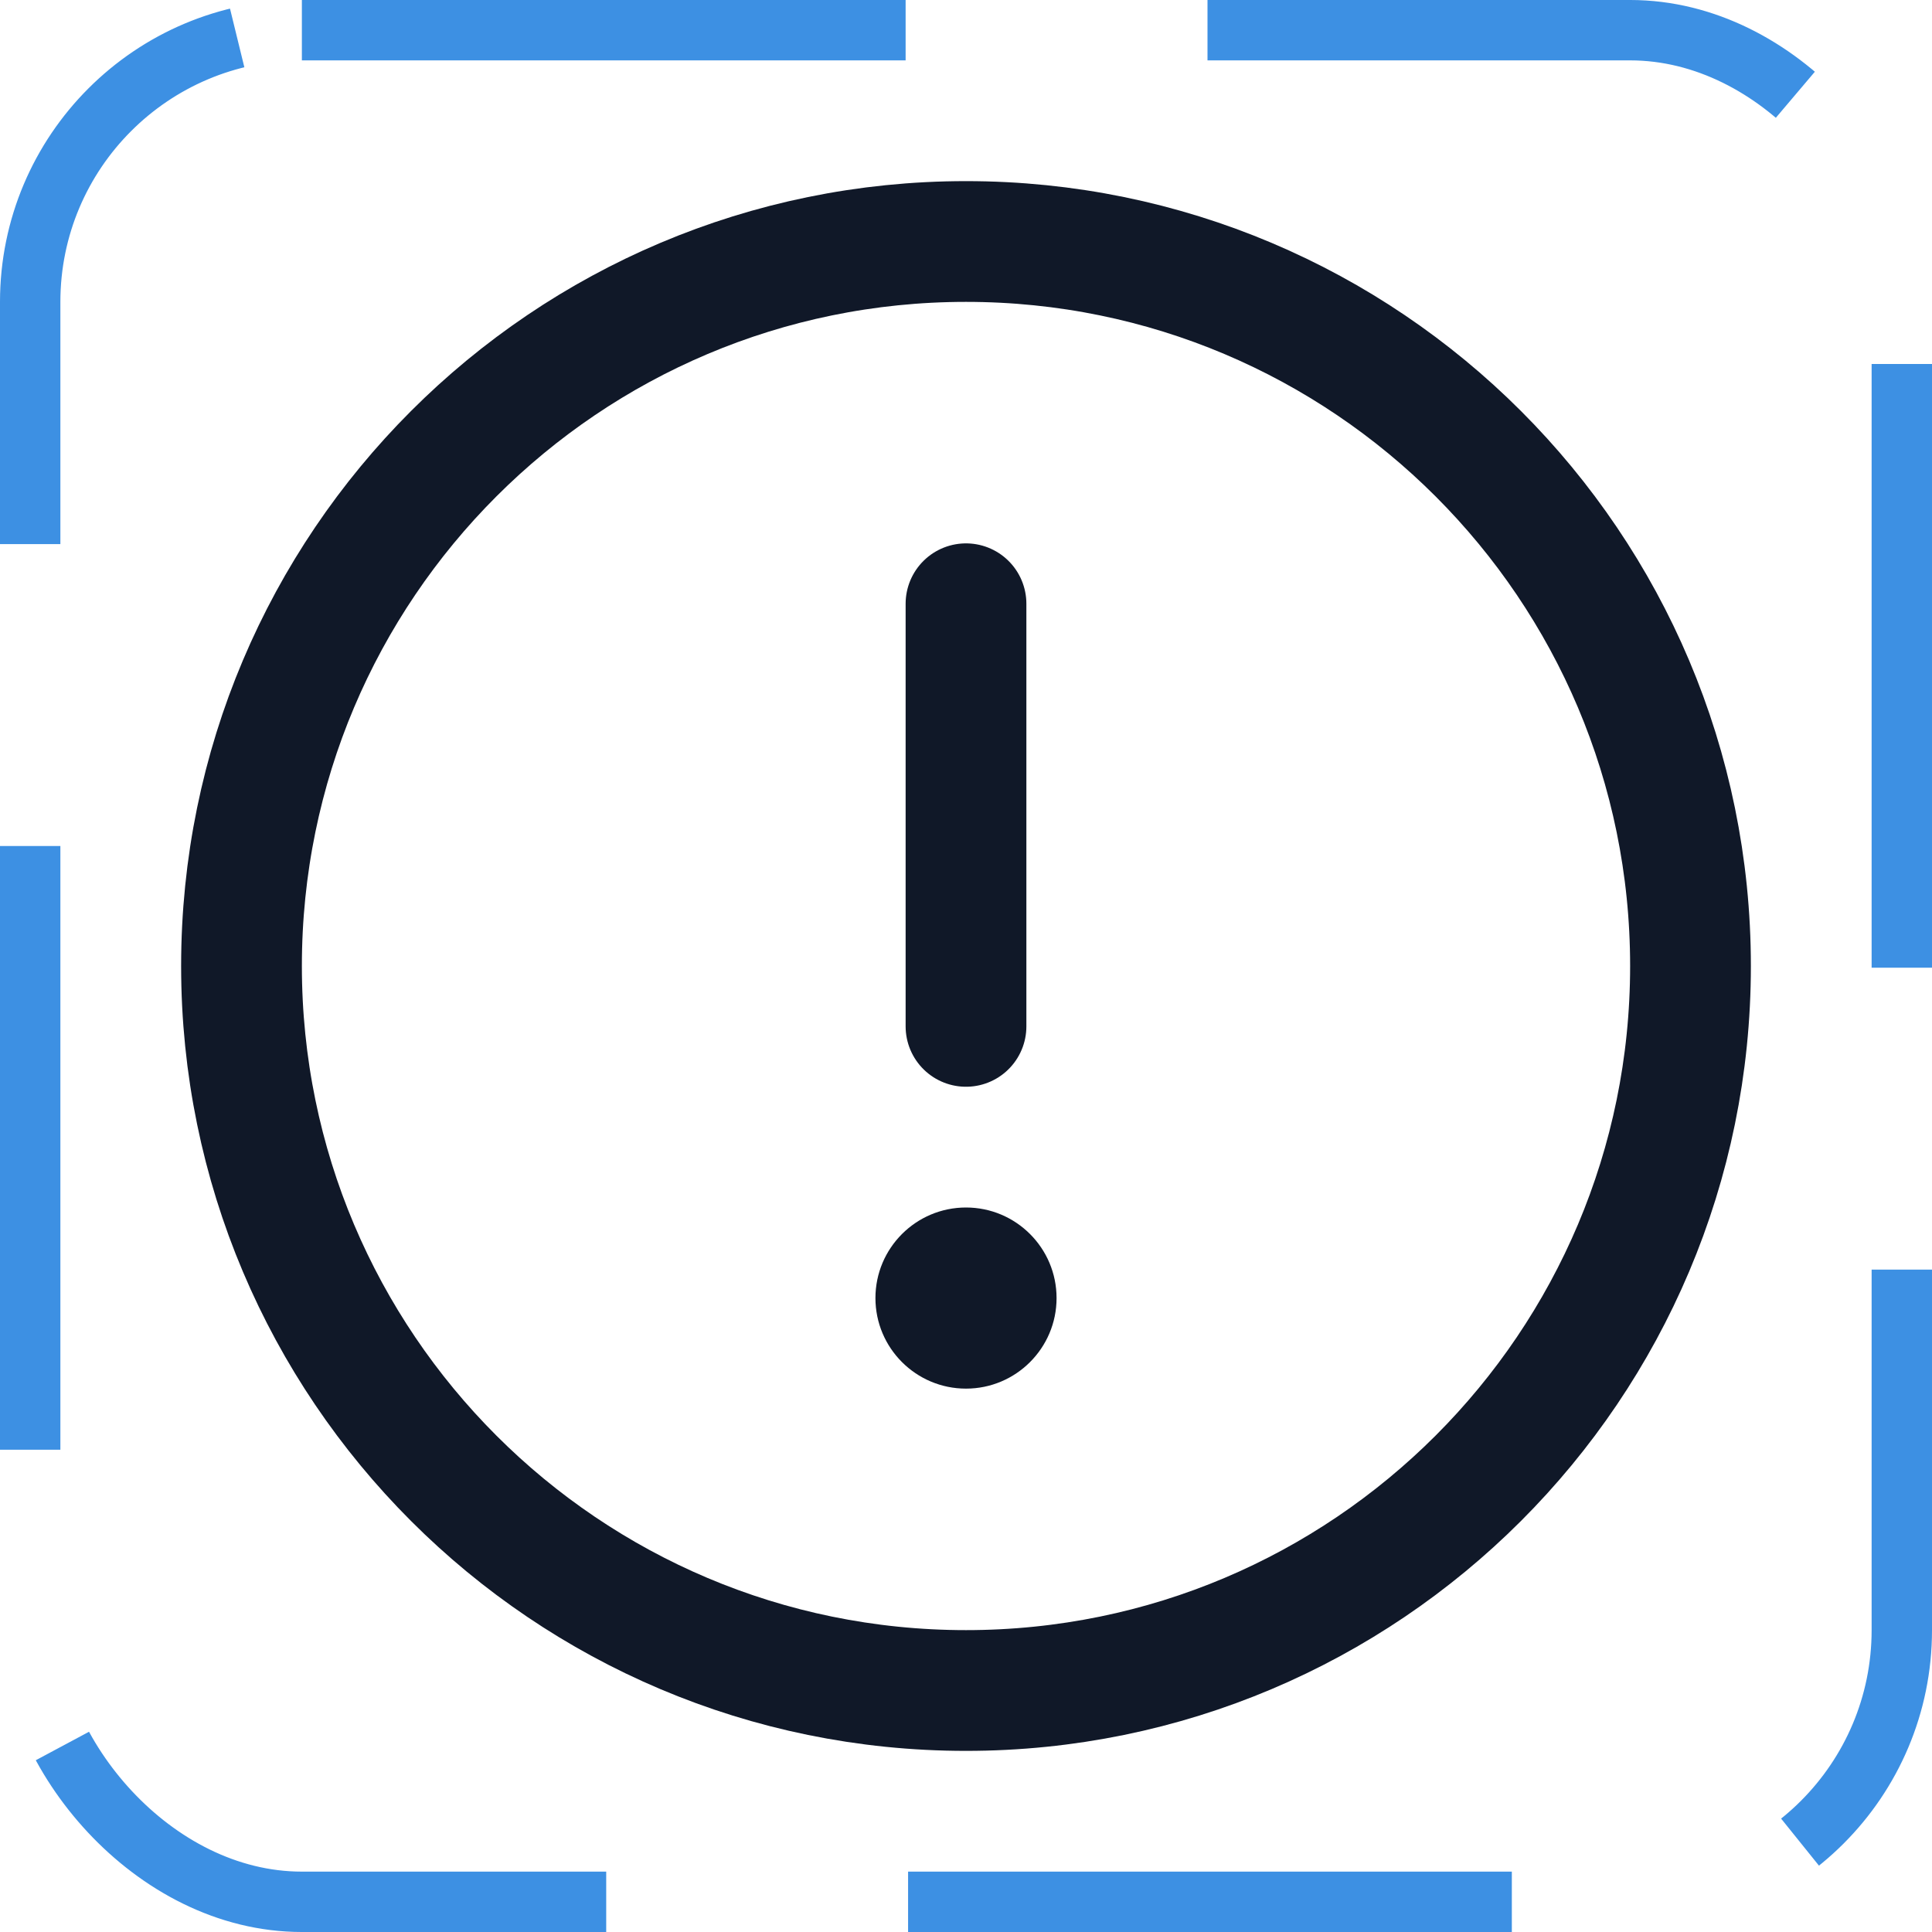 <svg width="32" height="32" viewBox="0 0 32 32" fill="none" xmlns="http://www.w3.org/2000/svg"><g id="Icon-WarningCircle"><g clip-path="url(#clip0_10_18)"><g id="size=md (32px)"><path id="Vector" d="M16 28C22.627 28 28 22.627 28 16C28 9.373 22.627 4 16 4C9.373 4 4 9.373 4 16C4 22.627 9.373 28 16 28Z" stroke="#101828" stroke-width="2" stroke-miterlimit="10"/><path id="Vector_2" d="M16 10V17" stroke="#101828" stroke-width="2" stroke-linecap="round" stroke-linejoin="round"/><path id="Vector_3" d="M16 23C16.828 23 17.5 22.328 17.5 21.5C17.5 20.672 16.828 20 16 20C15.172 20 14.5 20.672 14.5 21.5C14.5 22.328 15.172 23 16 23Z" fill="#101828"/></g></g><rect x="0.5" y="0.5" width="31" height="31" rx="4.5" stroke="#3D90E3" stroke-dasharray="10 5"/></g><defs><clipPath id="clip0_10_18"><rect width="32" height="32" rx="5" fill="white"/></clipPath></defs></svg>